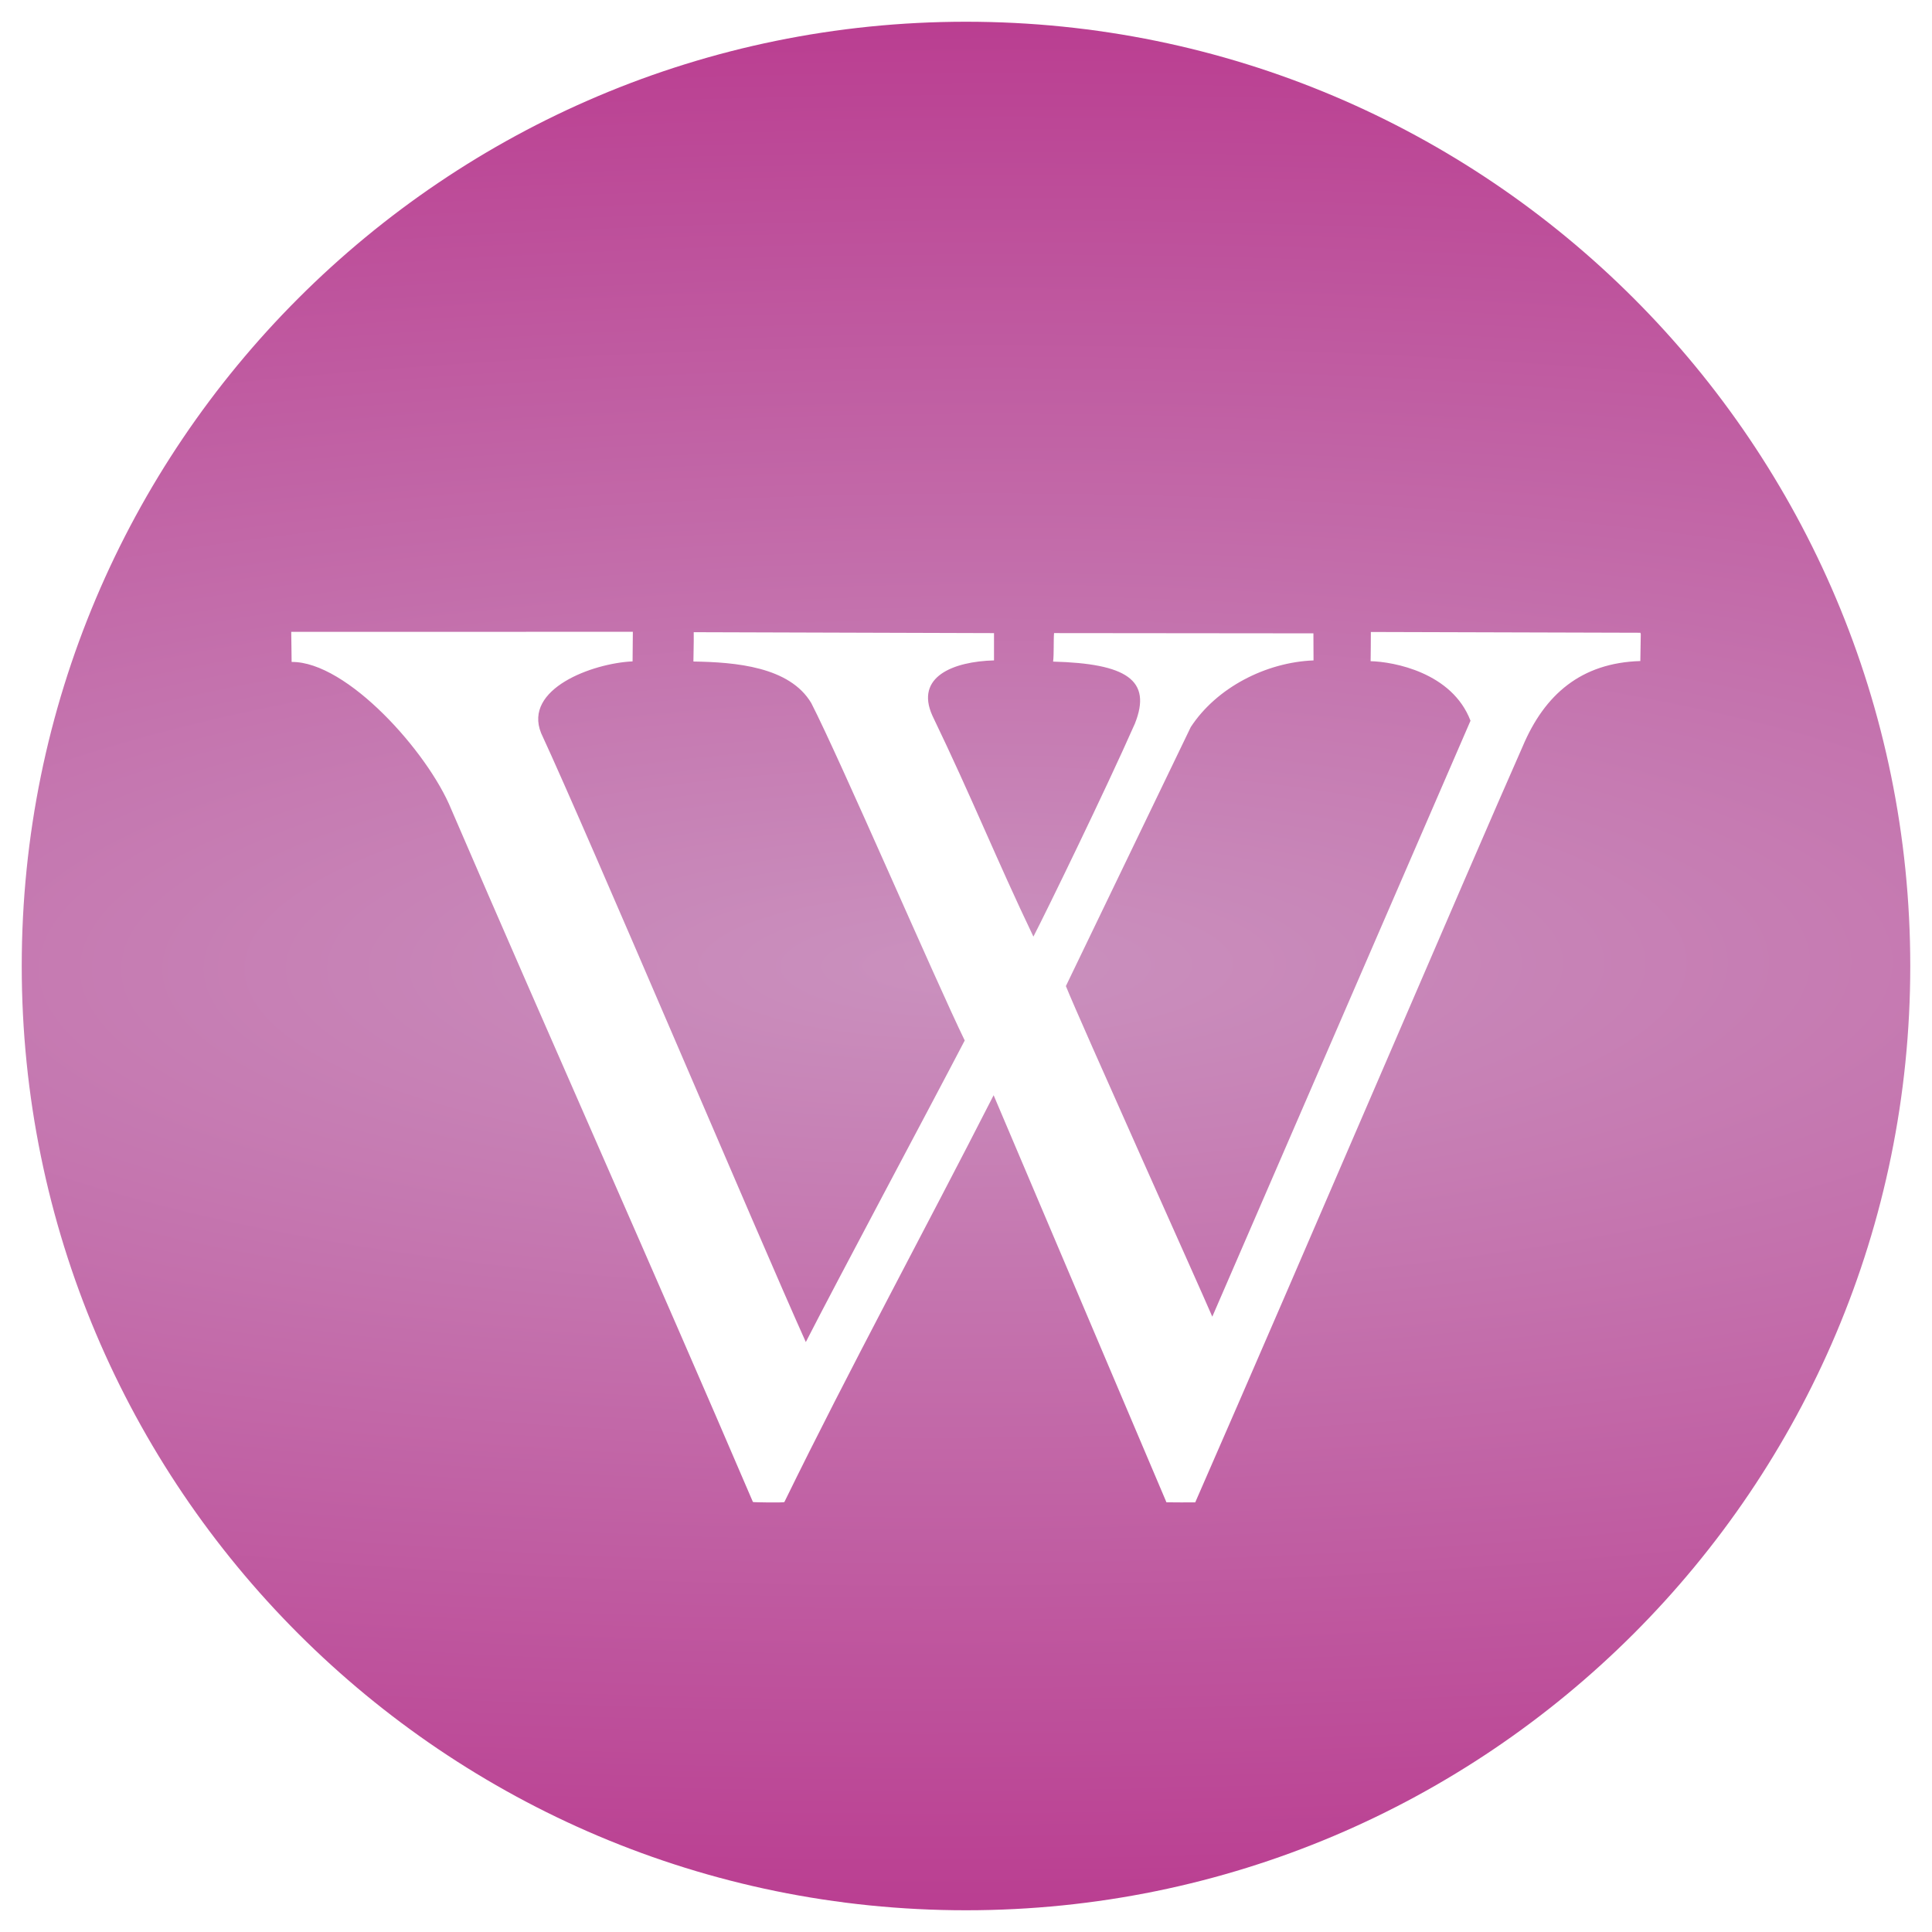 <?xml version="1.0" encoding="UTF-8" standalone="no"?>
<!-- Generator: Adobe Illustrator 16.0.0, SVG Export Plug-In . SVG Version: 6.00 Build 0)  -->

<svg
   xmlns:dc="http://purl.org/dc/elements/1.1/"
   xmlns:cc="http://creativecommons.org/ns#"
   xmlns:rdf="http://www.w3.org/1999/02/22-rdf-syntax-ns#"
   xmlns:svg="http://www.w3.org/2000/svg"
   xmlns="http://www.w3.org/2000/svg"
   xmlns:xlink="http://www.w3.org/1999/xlink"
   xmlns:sodipodi="http://sodipodi.sourceforge.net/DTD/sodipodi-0.dtd"
   xmlns:inkscape="http://www.inkscape.org/namespaces/inkscape"
   version="1.1"
   id="Layer_6"
   x="0px"
   y="0px"
   width="100px"
   height="100px"
   viewBox="0 0 100 100"
   enable-background="new 0 0 100 100"
   xml:space="preserve"
   sodipodi:docname="wikipedia-logo.svg"
   inkscape:version="0.92.2 5c3e80d, 2017-08-06"><defs
     id="defs7"><linearGradient
       inkscape:collect="always"
       id="linearGradient823"><stop
         style="stop-color:#ca91be;stop-opacity:1"
         offset="0"
         id="stop819" /><stop
         style="stop-color:#ba3e91;stop-opacity:1"
         offset="1"
         id="stop821" /></linearGradient><radialGradient
       inkscape:collect="always"
       xlink:href="#linearGradient823"
       id="radialGradient825"
       cx="50"
       cy="50"
       fx="50"
       fy="50"
       r="48.875"
       gradientUnits="userSpaceOnUse"
       gradientTransform="matrix(-3.621,0.017,-0.005,-1,231.285,99.132)" /></defs><sodipodi:namedview
     pagecolor="#ffffff"
     bordercolor="#666666"
     borderopacity="1"
     objecttolerance="10"
     gridtolerance="10"
     guidetolerance="10"
     inkscape:pageopacity="0"
     inkscape:pageshadow="2"
     inkscape:window-width="1348"
     inkscape:window-height="815"
     id="namedview5"
     showgrid="false"
     inkscape:zoom="2.36"
     inkscape:cx="-27.330508"
     inkscape:cy="50"
     inkscape:window-x="649"
     inkscape:window-y="291"
     inkscape:window-maximized="0"
     inkscape:current-layer="Layer_6" /><path
     d="M50,1.125C23.008,1.125,1.125,23.008,1.125,50S23.008,98.875,50,98.875S98.875,76.992,98.875,50S76.992,1.125,50,1.125z   M78.816,38.628c-2.779,6.28-11.279,26.171-16.951,39.135c-0.008,0.007-1.486-0.002-1.49-0.004l-8.945-21.07  c-3.545,6.954-7.473,14.181-10.832,21.059c-0.02,0.035-1.625,0.016-1.627-0.006C33.836,65.756,28.512,53.849,23.35,41.872  c-1.195-2.928-5.387-7.637-8.256-7.61c0-0.34-0.016-1.099-0.02-1.558l17.682-0.002l-0.014,1.531  c-2.076,0.096-5.664,1.421-4.734,3.713c2.492,5.381,11.316,26.227,13.701,31.519c1.664-3.257,6.311-11.939,8.225-15.61  c-1.5-3.077-6.457-14.57-7.943-17.464c-1.121-1.887-3.934-2.118-6.1-2.151c0-0.483,0.025-0.855,0.016-1.518l15.543,0.048v1.412  c-2.104,0.058-4.096,0.841-3.193,2.853c2.09,4.34,3.311,7.43,5.232,11.444c0.613-1.176,3.754-7.622,5.252-11.024  c0.906-2.262-0.447-3.109-4.232-3.211c0.049-0.372,0.016-1.119,0.049-1.475l13.424,0.013l0.006,1.401  c-2.467,0.096-5.02,1.41-6.354,3.45L55.17,51.039c0.709,1.774,6.924,15.58,7.578,17.112l13.365-30.846  c-0.951-2.497-3.984-3.055-5.17-3.082c0.008-0.398,0.01-1.005,0.012-1.512l13.951,0.04l0.02,0.07l-0.023,1.394  C81.842,34.308,79.949,35.945,78.816,38.628z"
     id="path2"
     style="fill-opacity:1;fill:url(#radialGradient825)" /></svg>